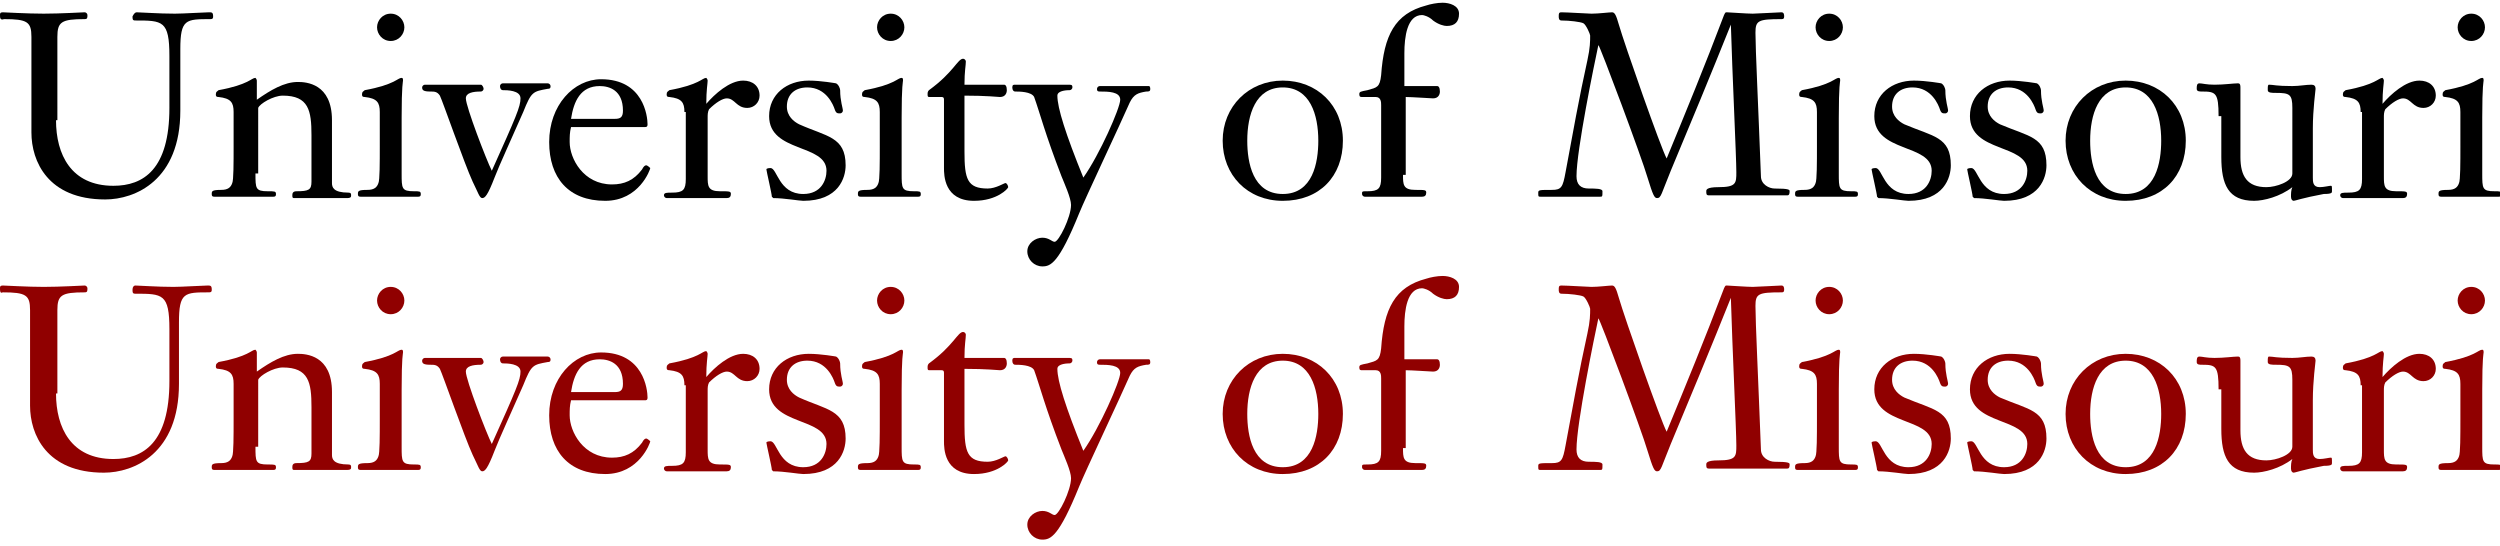 <?xml version="1.0" encoding="utf-8"?>
<!-- Generator: Adobe Illustrator 18.1.0, SVG Export Plug-In . SVG Version: 6.00 Build 0)  -->
<!DOCTYPE svg PUBLIC "-//W3C//DTD SVG 1.0//EN" "http://www.w3.org/TR/2001/REC-SVG-20010904/DTD/svg10.dtd">
<svg version="1.0" id="Layer_1" xmlns="http://www.w3.org/2000/svg" xmlns:xlink="http://www.w3.org/1999/xlink" x="0px" y="0px"
	 width="183px" height="40px" viewBox="0 0 183 40" enable-background="new 0 0 183 40" xml:space="preserve">
<g>
	<path d="M4.1,8.8c0,2.5,1.1,4.8,4.2,4.8c2.2,0,4.1-1.2,4.1-5.7V4.1c0-2.6-0.5-2.6-2.5-2.6c-0.2,0-0.2-0.1-0.2-0.3
		C9.8,1,9.9,0.9,10,0.9c0.3,0,1.6,0.1,2.8,0.1c0.6,0,2.2-0.1,2.5-0.1c0.2,0,0.3,0,0.3,0.3c0,0.1,0,0.2-0.2,0.2c-1.8,0-2.2,0-2.2,2.2
		v4.5c0,5.1-3.3,6.5-5.5,6.5c-4.2,0-5.4-2.8-5.4-4.9V5.4c0-1.3,0-1.8,0-2.7c0-1.1-0.3-1.3-2-1.3C0,1.5,0,1.3,0,1.1
		C0,1,0,0.9,0.2,0.9C0.3,0.9,2,1,3.2,1c1.2,0,2.9-0.1,3-0.1c0.1,0,0.2,0.1,0.2,0.2c0,0.2,0,0.3-0.2,0.3c-1.7,0-2,0.2-2,1.3
		c0,0.9,0,1.3,0,2.7V8.8z"/>
	<path d="M18.7,12.7c0,1.1,0,1.3,0.9,1.3c0.5,0,0.6,0,0.6,0.2c0,0.1,0,0.2-0.2,0.2c-0.1,0-0.3,0-1.7,0c-1.8,0-2.3,0-2.6,0
		c-0.2,0-0.2-0.1-0.2-0.2c0-0.2,0-0.3,0.7-0.3c0.5,0,0.7-0.2,0.8-0.5c0.1-0.2,0.1-1.5,0.1-2.7V8.2c0-0.7-0.2-1-1.1-1.1
		c-0.2,0-0.2-0.1-0.2-0.2c0-0.2,0.1-0.2,0.2-0.3c2.2-0.4,2.4-0.9,2.7-0.9c0,0,0.1,0.1,0.1,0.2c0,0.1,0,0.5,0,1.4c1-0.7,2-1.3,3-1.3
		c0.6,0,2.5,0.1,2.5,2.8v4.6c0,0.3,0.1,0.7,1.2,0.7c0.2,0,0.2,0.1,0.2,0.2c0,0.1,0,0.2-0.3,0.2c-0.6,0-0.9,0-1.9,0c-1.5,0-1.8,0-2,0
		c-0.1,0-0.1-0.1-0.1-0.2c0-0.1,0-0.3,0.3-0.3c0.9,0,1.1-0.1,1.1-0.7V9.9c0-1.8-0.2-2.9-2.1-2.9c-0.7,0-1.7,0.6-1.8,0.9V12.7z"/>
	<path d="M29.4,12.7c0,1.1,0,1.3,0.9,1.3c0.4,0,0.5,0,0.5,0.2c0,0.1,0,0.2-0.2,0.2c-0.1,0-0.3,0-1.6,0c-1.8,0-2.3,0-2.6,0
		c-0.2,0-0.2-0.1-0.2-0.2c0-0.2,0-0.3,0.7-0.3c0.5,0,0.7-0.2,0.8-0.5c0.1-0.2,0.1-1.5,0.1-2.7V8.2c0-0.7-0.2-1-1.1-1.1
		c-0.2,0-0.2-0.1-0.2-0.2c0-0.2,0.1-0.2,0.2-0.3c2.2-0.4,2.4-0.9,2.7-0.9c0.1,0,0.1,0.1,0.1,0.2c0,0.1-0.1,0.3-0.1,2.7V12.7z
		 M27.6,2c0-0.5,0.4-1,1-1s1,0.5,1,1c0,0.5-0.4,1-1,1S27.6,2.5,27.6,2z"/>
	<path d="M38.1,7.2c0-0.6-1-0.6-1.3-0.6c-0.1,0-0.2-0.1-0.2-0.3c0-0.1,0.1-0.2,0.2-0.2c0.5,0,1.1,0,1.6,0c0.6,0,1.1,0,1.7,0
		c0.1,0,0.2,0.1,0.2,0.2c0,0.1,0,0.2-0.2,0.2c-1.1,0.2-1.2,0.2-1.8,1.7c-0.7,1.6-1.8,4-2.1,4.8c-0.5,1.3-0.7,1.5-0.9,1.5
		c-0.2,0-0.3-0.4-0.7-1.2C34,12,32.4,7.4,32.2,7c-0.2-0.3-0.4-0.3-0.7-0.3c-0.5,0-0.6-0.1-0.6-0.3c0-0.1,0.1-0.2,0.2-0.2
		c0.6,0,1.2,0,1.8,0c0.4,0,1.9,0,2.3,0c0.1,0,0.2,0.2,0.2,0.3c0,0.1-0.1,0.2-0.2,0.2c-0.6,0-1.1,0.1-1.1,0.5c0,0.6,1.5,4.5,1.9,5.3
		C37.8,8.5,38.1,7.8,38.1,7.2z"/>
	<path d="M41.8,9.3c-0.1,0.4-0.1,0.7-0.1,1.1c0,1.2,1,3.1,3.1,3.1c0.9,0,1.6-0.3,2.2-1.1c0.1-0.2,0.2-0.3,0.3-0.3
		c0.1,0,0.3,0.2,0.3,0.2c0,0.1-0.8,2.4-3.3,2.4c-2.7,0-4.1-1.7-4.1-4.3c0-2.7,1.8-4.6,3.8-4.6c3.1,0,3.4,2.7,3.4,3.3
		c0,0.2-0.1,0.2-0.2,0.2H41.8z M45,8.7c0.4,0,0.6-0.1,0.6-0.6c0-1.5-1-1.8-1.7-1.8c-1.4,0-1.9,1.1-2.1,2.4H45z"/>
	<path d="M50.1,8.2c0-0.7-0.2-1-1.1-1.1c-0.2,0-0.2-0.1-0.2-0.2c0-0.2,0.1-0.2,0.2-0.3c2.2-0.4,2.4-0.9,2.7-0.9c0,0,0.1,0.1,0.1,0.2
		c0,0.2-0.1,0.7-0.1,1.7c0.6-0.7,1.7-1.7,2.7-1.7c0.7,0,1.2,0.4,1.2,1.1c0,0.5-0.4,0.9-0.9,0.9c-0.8,0-0.9-0.7-1.5-0.7
		c-0.3,0-0.8,0.3-1.3,0.8c-0.1,0.2-0.1,0.4-0.1,0.6v4.3c0,0.7,0,1.1,0.9,1.1c0.7,0,0.8,0,0.8,0.2c0,0.2-0.1,0.3-0.3,0.3
		c-0.7,0-1.3,0-2.2,0c-1.5,0-1.8,0-2.2,0c-0.1,0-0.2-0.1-0.2-0.2c0-0.2,0.2-0.2,0.6-0.2c0.8,0,1-0.2,1-1V8.2z"/>
	<path d="M61.9,12.1c0,0.9-0.5,2.6-3.1,2.6c-0.3,0-1.4-0.2-2.2-0.2c0,0-0.1-0.1-0.1-0.1c0-0.2-0.4-1.9-0.4-2c0-0.1,0.3-0.1,0.3-0.1
		c0.5,0,0.6,1.9,2.4,1.9c1.3,0,1.7-1,1.7-1.7c0-2-4.2-1.3-4.2-4c0-1.6,1.3-2.6,2.9-2.6c0.9,0,2,0.2,2,0.2c0.2,0.1,0.3,0.4,0.3,0.5
		c0,0.8,0.2,1.3,0.2,1.5c0,0.1-0.1,0.2-0.2,0.2c-0.2,0-0.3,0-0.4-0.3c-0.1-0.3-0.6-1.6-2-1.6c-0.9,0-1.5,0.5-1.5,1.4
		c0,0.7,0.5,1.1,0.9,1.3C60.5,10,61.9,10,61.9,12.1z"/>
	<path d="M66,12.7c0,1.1,0,1.3,0.9,1.3c0.4,0,0.5,0,0.5,0.2c0,0.1,0,0.2-0.2,0.2c-0.1,0-0.3,0-1.6,0c-1.8,0-2.3,0-2.6,0
		c-0.2,0-0.2-0.1-0.2-0.2c0-0.2,0-0.3,0.7-0.3c0.5,0,0.7-0.2,0.8-0.5c0.1-0.2,0.1-1.5,0.1-2.7V8.2c0-0.7-0.2-1-1.1-1.1
		c-0.2,0-0.2-0.1-0.2-0.2c0-0.2,0.1-0.2,0.2-0.3c2.2-0.4,2.4-0.9,2.7-0.9c0.1,0,0.1,0.1,0.1,0.2c0,0.1-0.1,0.3-0.1,2.7V12.7z
		 M64.2,2c0-0.5,0.4-1,1-1c0.6,0,1,0.5,1,1c0,0.5-0.4,1-1,1C64.6,3,64.2,2.5,64.2,2z"/>
	<path d="M70.6,11.1c0,2,0.2,2.7,1.7,2.7c0.6,0,1.2-0.4,1.3-0.4c0.1,0,0.2,0.2,0.2,0.3c0,0.1-0.8,1-2.5,1c-2.2,0-2.2-1.9-2.2-2.4v-5
		c0-0.2-0.1-0.2-0.2-0.2h-0.9c-0.1,0-0.1-0.1-0.1-0.2c0-0.1,0-0.2,0.1-0.3c1.8-1.3,2.1-2.3,2.5-2.3c0.1,0,0.2,0.1,0.2,0.2
		c0,0.3-0.1,0.7-0.1,1.7h2.9c0.1,0,0.2,0.1,0.2,0.4c0,0.2-0.1,0.5-0.5,0.5c-0.1,0-1-0.1-2.6-0.1V11.1z"/>
	<path d="M82,7.3c0-0.6-0.9-0.6-1.5-0.6c-0.2,0-0.2-0.1-0.2-0.2c0-0.1,0.1-0.2,0.2-0.2c0.6,0,1.2,0,1.8,0c0.6,0,1.2,0,1.8,0
		c0.1,0,0.1,0.2,0.1,0.2c0,0.2-0.1,0.2-0.3,0.2c-0.6,0.1-0.9,0.2-1.2,0.8c-0.7,1.6-3.3,7.1-3.7,8.1c-1.5,3.7-2.1,3.9-2.7,3.9
		c-0.6,0-1.1-0.5-1.1-1.1c0-0.6,0.6-1,1.1-1c0.5,0,0.7,0.3,0.9,0.3c0.3,0,1.2-1.8,1.2-2.7c0-0.5-0.5-1.6-0.7-2.1
		c-1.2-3.1-1.6-4.7-2-5.8c-0.2-0.4-1.1-0.4-1.4-0.4c-0.1,0-0.2-0.1-0.2-0.3c0-0.2,0.1-0.2,0.2-0.2c0.2,0,1.4,0,2.1,0
		c0.6,0,1.3,0,1.9,0c0.2,0,0.2,0.1,0.2,0.2c0,0.1-0.1,0.2-0.2,0.2c-0.1,0-0.9,0-0.9,0.4c0,0.9,0.6,2.8,1.9,6
		C80.5,11.3,82,7.9,82,7.3z"/>
	<path d="M93.9,14.7c-2.6,0-4.4-1.9-4.4-4.4c0-2.5,1.9-4.4,4.4-4.4c2.5,0,4.4,1.8,4.4,4.4C98.3,12.9,96.6,14.7,93.9,14.7z M93.9,6.4
		c-2,0-2.6,2-2.6,3.9c0,1.6,0.4,3.9,2.6,3.9c2.2,0,2.6-2.3,2.6-3.9C96.5,8.4,95.9,6.4,93.9,6.4z"/>
	<path d="M102.7,12.8c0,0.7,0,1.1,0.9,1.1c0.7,0,0.8,0,0.8,0.2c0,0.2-0.1,0.3-0.3,0.3c-0.7,0-1.3,0-2.2,0c-1.5,0-1.8,0-2,0
		c-0.1,0-0.2-0.1-0.2-0.2c0-0.2,0-0.2,0.4-0.2c0.8,0,1-0.2,1-1V7.7c0-0.2,0-0.6-0.4-0.6h-1c-0.1,0-0.2,0-0.2-0.2
		c0-0.2,0.1-0.2,0.6-0.3c0.7-0.2,0.9-0.2,1-1.1c0.2-2.9,1-4.5,3.3-5.1c0.3-0.1,0.8-0.2,1.2-0.2c0.5,0,1.2,0.2,1.2,0.8
		c0,0.6-0.3,0.9-0.9,0.9c-0.2,0-0.6-0.1-1-0.4c-0.3-0.3-0.7-0.4-0.8-0.4c-1.1,0-1.3,1.6-1.3,2.8v2.4h2.4c0.1,0,0.2,0.1,0.2,0.4
		c0,0.2-0.1,0.5-0.5,0.5c-0.1,0-1.6-0.1-2-0.1V12.8z"/>
	<path d="M126.2,1.1c0.1-0.2,0.1-0.2,0.2-0.2c0.1,0,1.5,0.1,1.9,0.1c0.3,0,1.9-0.1,2.1-0.1c0.2,0,0.2,0.2,0.2,0.3
		c0,0.2-0.1,0.2-0.2,0.2c-1.7,0-1.9,0.1-1.9,1c0,1.2,0.2,5.2,0.4,10.5c0,0.6,0.6,0.9,1,0.9c1.1,0,1.1,0.1,1.1,0.2
		c0,0.3-0.1,0.3-0.2,0.3c-0.2,0-0.4,0-3,0c-2.5,0-2.6,0-2.7,0c-0.2,0-0.2-0.1-0.2-0.3c0-0.1,0-0.3,0.9-0.3c1.3,0,1.3-0.3,1.3-1.1
		c0-1.1-0.3-7.3-0.4-10.8h0c-1.4,3.5-3.1,7.6-4.4,10.7c-0.7,1.7-0.7,2-1,2c-0.2,0-0.3-0.2-0.7-1.5c-0.4-1.4-3.5-9.7-3.6-9.7
		c-0.3,1.4-1.6,7.7-1.6,9.6c0,0.6,0.3,0.9,0.9,0.9c0.5,0,1,0,1,0.2c0,0.4,0,0.4-0.2,0.4c-0.2,0-0.3,0-2.3,0c-1.7,0-1.9,0-2,0
		c-0.2,0-0.2,0-0.2-0.3c0-0.2,0.1-0.2,1-0.2c0.7,0,0.8-0.2,1-1.3c0.5-2.7,1-5.5,1.6-8.2c0.2-0.9,0.2-1.4,0.2-1.8
		c0-0.1-0.3-0.8-0.5-0.9c-0.2-0.1-1-0.2-1.6-0.2c-0.2,0-0.2-0.2-0.2-0.3c0-0.2,0-0.3,0.2-0.3c0.4,0,2,0.1,2.2,0.1
		c0.5,0,1.3-0.1,1.5-0.1c0.2,0,0.3,0.2,0.5,0.9c0.4,1.4,3.1,9.1,3.5,9.8C123.4,8.2,124.8,4.8,126.2,1.1z"/>
	<path d="M134.6,12.7c0,1.1,0,1.3,0.9,1.3c0.4,0,0.5,0,0.5,0.2c0,0.1,0,0.2-0.2,0.2c-0.1,0-0.3,0-1.6,0c-1.8,0-2.3,0-2.6,0
		c-0.2,0-0.2-0.1-0.2-0.2c0-0.2,0-0.3,0.7-0.3c0.5,0,0.7-0.2,0.8-0.5c0.1-0.2,0.1-1.5,0.1-2.7V8.2c0-0.7-0.2-1-1.1-1.1
		c-0.2,0-0.2-0.1-0.2-0.2c0-0.2,0.1-0.2,0.2-0.3c2.2-0.4,2.4-0.9,2.7-0.9c0.1,0,0.1,0.1,0.1,0.2c0,0.1-0.1,0.3-0.1,2.7V12.7z
		 M132.9,2c0-0.5,0.4-1,1-1c0.6,0,1,0.5,1,1c0,0.5-0.4,1-1,1C133.3,3,132.9,2.5,132.9,2z"/>
	<path d="M142.8,12.1c0,0.9-0.5,2.6-3.1,2.6c-0.3,0-1.4-0.2-2.2-0.2c0,0-0.1-0.1-0.1-0.1c0-0.2-0.4-1.9-0.4-2c0-0.1,0.3-0.1,0.3-0.1
		c0.5,0,0.6,1.9,2.4,1.9c1.3,0,1.7-1,1.7-1.7c0-2-4.2-1.3-4.2-4c0-1.6,1.3-2.6,2.9-2.6c0.9,0,2,0.2,2,0.2c0.2,0.1,0.3,0.4,0.3,0.5
		c0,0.8,0.2,1.3,0.2,1.5c0,0.1-0.1,0.2-0.2,0.2c-0.2,0-0.3,0-0.4-0.3c-0.1-0.3-0.6-1.6-2-1.6c-0.9,0-1.5,0.5-1.5,1.4
		c0,0.7,0.5,1.1,0.9,1.3C141.5,10,142.8,10,142.8,12.1z"/>
	<path d="M149.8,12.1c0,0.9-0.5,2.6-3.1,2.6c-0.3,0-1.4-0.2-2.2-0.2c0,0-0.1-0.1-0.1-0.1c0-0.2-0.4-1.9-0.4-2c0-0.1,0.3-0.1,0.3-0.1
		c0.5,0,0.6,1.9,2.4,1.9c1.3,0,1.7-1,1.7-1.7c0-2-4.2-1.3-4.2-4c0-1.6,1.3-2.6,2.9-2.6c0.9,0,2,0.2,2,0.2c0.2,0.1,0.3,0.4,0.3,0.5
		c0,0.8,0.2,1.3,0.2,1.5c0,0.1-0.1,0.2-0.2,0.2c-0.2,0-0.3,0-0.4-0.3c-0.1-0.3-0.6-1.6-2-1.6c-0.9,0-1.5,0.5-1.5,1.4
		c0,0.7,0.5,1.1,0.9,1.3C148.5,10,149.8,10,149.8,12.1z"/>
	<path d="M155.6,14.7c-2.6,0-4.4-1.9-4.4-4.4c0-2.5,1.9-4.4,4.4-4.4c2.5,0,4.4,1.8,4.4,4.4C160,12.9,158.3,14.7,155.6,14.7z
		 M155.6,6.4c-2,0-2.6,2-2.6,3.9c0,1.6,0.4,3.9,2.6,3.9c2.2,0,2.6-2.3,2.6-3.9C158.2,8.4,157.6,6.4,155.6,6.4z"/>
	<path d="M162.4,8.5c0-1.7-0.2-1.8-1.2-1.8c-0.2,0-0.4,0-0.4-0.2c0-0.2,0-0.4,0.2-0.4c0.2,0,0.5,0.1,1.1,0.1c0.7,0,1.4-0.1,1.7-0.1
		c0.1,0,0.2,0,0.2,0.3v5.1c0,1.4,0.5,2.2,1.9,2.2c0.7,0,1.9-0.4,1.9-1V7.9c0-1-0.2-1.1-1.2-1.1c-0.3,0-0.6,0-0.6-0.2
		c0-0.3,0-0.4,0.1-0.4c0.3,0,0.5,0.1,1.7,0.1c0.5,0,1-0.1,1.4-0.1c0.2,0,0.3,0.1,0.3,0.3c0,0.1-0.2,1.5-0.2,2.9v3.6
		c0,0.3,0,0.7,0.5,0.7c0.3,0,0.7-0.1,0.8-0.1c0.1,0,0.1,0,0.1,0.4c0,0.1,0,0.2-0.6,0.2c-1.6,0.3-2.1,0.5-2.2,0.5
		c-0.1,0-0.2-0.1-0.2-0.3c0-0.2,0-0.5,0.1-0.7c-0.9,0.7-2.1,1-2.8,1c-1.9,0-2.4-1.2-2.4-3.2V8.5z"/>
	<path d="M172.8,8.2c0-0.7-0.2-1-1.1-1.1c-0.2,0-0.2-0.1-0.2-0.2c0-0.2,0.1-0.2,0.2-0.3c2.2-0.4,2.4-0.9,2.7-0.9
		c0,0,0.1,0.1,0.1,0.2c0,0.2-0.1,0.7-0.1,1.7c0.6-0.7,1.7-1.7,2.7-1.7c0.7,0,1.2,0.4,1.2,1.1c0,0.5-0.4,0.9-0.9,0.9
		c-0.8,0-0.9-0.7-1.5-0.7c-0.3,0-0.8,0.3-1.3,0.8c-0.1,0.2-0.1,0.4-0.1,0.6v4.3c0,0.7,0,1.1,0.9,1.1c0.7,0,0.8,0,0.8,0.2
		c0,0.2-0.1,0.3-0.3,0.3c-0.7,0-1.3,0-2.2,0c-1.5,0-1.8,0-2.2,0c-0.1,0-0.2-0.1-0.2-0.2c0-0.2,0.2-0.2,0.6-0.2c0.8,0,1-0.2,1-1V8.2z
		"/>
	<path d="M181.7,12.7c0,1.1,0,1.3,0.9,1.3c0.4,0,0.5,0,0.5,0.2c0,0.1,0,0.2-0.2,0.2c-0.1,0-0.3,0-1.6,0c-1.8,0-2.3,0-2.6,0
		c-0.2,0-0.2-0.1-0.2-0.2c0-0.2,0-0.3,0.7-0.3c0.5,0,0.7-0.2,0.8-0.5c0.1-0.2,0.1-1.5,0.1-2.7V8.2c0-0.7-0.2-1-1.1-1.1
		c-0.2,0-0.2-0.1-0.2-0.2c0-0.2,0.1-0.2,0.2-0.3c2.2-0.4,2.4-0.9,2.7-0.9c0.1,0,0.1,0.1,0.1,0.2c0,0.1-0.1,0.3-0.1,2.7V12.7z
		 M179.9,2c0-0.5,0.4-1,1-1c0.6,0,1,0.5,1,1c0,0.5-0.4,1-1,1C180.3,3,179.9,2.5,179.9,2z"/>
</g>
<g>
	<path fill="#900000" d="M4.1,28.8c0,2.5,1.1,4.8,4.2,4.8c2.2,0,4.1-1.2,4.1-5.7v-3.8c0-2.6-0.5-2.6-2.5-2.6c-0.2,0-0.2-0.1-0.2-0.3
		c0-0.2,0.1-0.3,0.2-0.3c0.3,0,1.6,0.1,2.8,0.1c0.6,0,2.2-0.1,2.5-0.1c0.2,0,0.3,0,0.3,0.3c0,0.1,0,0.2-0.2,0.2
		c-1.8,0-2.2,0-2.2,2.2v4.5c0,5.1-3.3,6.5-5.5,6.5c-4.2,0-5.4-2.8-5.4-4.9v-4.3c0-1.3,0-1.8,0-2.7c0-1.1-0.3-1.3-2-1.3
		C0,21.5,0,21.3,0,21.1c0-0.1,0-0.2,0.2-0.2c0.2,0,1.8,0.1,3,0.1c1.2,0,2.9-0.1,3-0.1c0.1,0,0.2,0.1,0.2,0.2c0,0.2,0,0.3-0.2,0.3
		c-1.7,0-2,0.2-2,1.3c0,0.9,0,1.3,0,2.7V28.8z"/>
	<path fill="#900000" d="M18.7,32.7c0,1.1,0,1.3,0.9,1.3c0.5,0,0.6,0,0.6,0.2c0,0.1,0,0.2-0.2,0.2c-0.1,0-0.3,0-1.7,0
		c-1.8,0-2.3,0-2.6,0c-0.2,0-0.2-0.1-0.2-0.2c0-0.2,0-0.3,0.7-0.3c0.5,0,0.7-0.2,0.8-0.5c0.1-0.2,0.1-1.5,0.1-2.7v-2.6
		c0-0.7-0.2-1-1.1-1.1c-0.2,0-0.2-0.1-0.2-0.2c0-0.2,0.1-0.2,0.2-0.3c2.2-0.4,2.4-0.9,2.7-0.9c0,0,0.1,0.1,0.1,0.2
		c0,0.1,0,0.5,0,1.4c1-0.7,2-1.3,3-1.3c0.6,0,2.5,0.1,2.5,2.8v4.6c0,0.3,0.1,0.7,1.2,0.7c0.2,0,0.2,0.1,0.2,0.2c0,0.1,0,0.2-0.3,0.2
		c-0.6,0-0.9,0-1.9,0c-1.5,0-1.8,0-2,0c-0.1,0-0.1-0.1-0.1-0.2c0-0.1,0-0.3,0.3-0.3c0.9,0,1.1-0.1,1.1-0.7v-3.4
		c0-1.8-0.2-2.9-2.1-2.9c-0.7,0-1.7,0.6-1.8,0.9V32.7z"/>
	<path fill="#900000" d="M29.4,32.7c0,1.1,0,1.3,0.9,1.3c0.4,0,0.5,0,0.5,0.2c0,0.1,0,0.2-0.2,0.2c-0.1,0-0.3,0-1.6,0
		c-1.8,0-2.3,0-2.6,0c-0.2,0-0.2-0.1-0.2-0.2c0-0.2,0-0.3,0.7-0.3c0.5,0,0.7-0.2,0.8-0.5c0.1-0.2,0.1-1.5,0.1-2.7v-2.6
		c0-0.7-0.2-1-1.1-1.1c-0.2,0-0.2-0.1-0.2-0.2c0-0.2,0.1-0.2,0.2-0.3c2.2-0.4,2.4-0.9,2.7-0.9c0.1,0,0.1,0.1,0.1,0.2
		c0,0.1-0.1,0.3-0.1,2.7V32.7z M27.6,22c0-0.5,0.4-1,1-1s1,0.5,1,1c0,0.5-0.4,1-1,1S27.6,22.5,27.6,22z"/>
	<path fill="#900000" d="M38.1,27.2c0-0.6-1-0.6-1.3-0.6c-0.1,0-0.2-0.1-0.2-0.3c0-0.1,0.1-0.2,0.2-0.2c0.5,0,1.1,0,1.6,0
		c0.6,0,1.1,0,1.7,0c0.1,0,0.2,0.1,0.2,0.2c0,0.1,0,0.2-0.2,0.2c-1.1,0.2-1.2,0.2-1.8,1.7c-0.7,1.6-1.8,4-2.1,4.8
		c-0.5,1.3-0.7,1.5-0.9,1.5c-0.2,0-0.3-0.4-0.7-1.2C34,32,32.4,27.4,32.2,27c-0.2-0.3-0.4-0.3-0.7-0.3c-0.5,0-0.6-0.1-0.6-0.3
		c0-0.1,0.1-0.2,0.2-0.2c0.6,0,1.2,0,1.8,0c0.4,0,1.9,0,2.3,0c0.1,0,0.2,0.2,0.2,0.3c0,0.1-0.1,0.2-0.2,0.2c-0.6,0-1.1,0.1-1.1,0.5
		c0,0.6,1.5,4.5,1.9,5.3C37.8,28.5,38.1,27.8,38.1,27.2z"/>
	<path fill="#900000" d="M41.8,29.3c-0.1,0.4-0.1,0.7-0.1,1.1c0,1.2,1,3.1,3.1,3.1c0.9,0,1.6-0.3,2.2-1.1c0.1-0.2,0.2-0.3,0.3-0.3
		c0.1,0,0.3,0.2,0.3,0.2c0,0.1-0.8,2.4-3.3,2.4c-2.7,0-4.1-1.7-4.1-4.3c0-2.7,1.8-4.6,3.8-4.6c3.1,0,3.4,2.7,3.4,3.3
		c0,0.2-0.1,0.2-0.2,0.2H41.8z M45,28.7c0.4,0,0.6-0.1,0.6-0.6c0-1.5-1-1.8-1.7-1.8c-1.4,0-1.9,1.1-2.1,2.4H45z"/>
	<path fill="#900000" d="M50.1,28.2c0-0.7-0.2-1-1.1-1.1c-0.2,0-0.2-0.1-0.2-0.2c0-0.2,0.1-0.2,0.2-0.3c2.2-0.4,2.4-0.9,2.7-0.9
		c0,0,0.1,0.1,0.1,0.2c0,0.2-0.1,0.7-0.1,1.7c0.6-0.7,1.7-1.7,2.7-1.7c0.7,0,1.2,0.4,1.2,1.1c0,0.5-0.4,0.9-0.9,0.9
		c-0.8,0-0.9-0.7-1.5-0.7c-0.3,0-0.8,0.3-1.3,0.8c-0.1,0.2-0.1,0.4-0.1,0.6v4.3c0,0.7,0,1.1,0.9,1.1c0.7,0,0.8,0,0.8,0.2
		c0,0.2-0.1,0.3-0.3,0.3c-0.7,0-1.3,0-2.2,0c-1.5,0-1.8,0-2.2,0c-0.1,0-0.2-0.1-0.2-0.2c0-0.2,0.2-0.2,0.6-0.2c0.8,0,1-0.2,1-1V28.2
		z"/>
	<path fill="#900000" d="M61.9,32.1c0,0.9-0.5,2.6-3.1,2.6c-0.3,0-1.4-0.2-2.2-0.2c0,0-0.1-0.1-0.1-0.1c0-0.2-0.4-1.9-0.4-2
		c0-0.1,0.3-0.1,0.3-0.1c0.5,0,0.6,1.9,2.4,1.9c1.3,0,1.7-1,1.7-1.7c0-2-4.2-1.3-4.2-4c0-1.6,1.3-2.6,2.9-2.6c0.9,0,2,0.2,2,0.2
		c0.2,0.1,0.3,0.4,0.3,0.5c0,0.8,0.2,1.3,0.2,1.5c0,0.1-0.1,0.2-0.2,0.2c-0.2,0-0.3,0-0.4-0.3c-0.1-0.3-0.6-1.6-2-1.6
		c-0.9,0-1.5,0.5-1.5,1.4c0,0.7,0.5,1.1,0.9,1.3C60.5,30,61.9,30,61.9,32.1z"/>
	<path fill="#900000" d="M66,32.7c0,1.1,0,1.3,0.9,1.3c0.4,0,0.5,0,0.5,0.2c0,0.1,0,0.2-0.2,0.2c-0.1,0-0.3,0-1.6,0
		c-1.8,0-2.3,0-2.6,0c-0.2,0-0.2-0.1-0.2-0.2c0-0.2,0-0.3,0.7-0.3c0.5,0,0.7-0.2,0.8-0.5c0.1-0.2,0.1-1.5,0.1-2.7v-2.6
		c0-0.7-0.2-1-1.1-1.1c-0.2,0-0.2-0.1-0.2-0.2c0-0.2,0.1-0.2,0.2-0.3c2.2-0.4,2.4-0.9,2.7-0.9c0.1,0,0.1,0.1,0.1,0.2
		c0,0.1-0.1,0.3-0.1,2.7V32.7z M64.2,22c0-0.5,0.4-1,1-1c0.6,0,1,0.5,1,1c0,0.5-0.4,1-1,1C64.6,23,64.2,22.5,64.2,22z"/>
	<path fill="#900000" d="M70.6,31.1c0,2,0.2,2.7,1.7,2.7c0.6,0,1.2-0.4,1.3-0.4c0.1,0,0.2,0.2,0.2,0.3c0,0.1-0.8,1-2.5,1
		c-2.2,0-2.2-1.9-2.2-2.4v-5c0-0.2-0.1-0.2-0.2-0.2h-0.9c-0.1,0-0.1-0.1-0.1-0.2c0-0.1,0-0.2,0.1-0.3c1.8-1.3,2.1-2.3,2.5-2.3
		c0.1,0,0.2,0.1,0.2,0.2c0,0.3-0.1,0.7-0.1,1.7h2.9c0.1,0,0.2,0.1,0.2,0.4c0,0.2-0.1,0.5-0.5,0.5c-0.1,0-1-0.1-2.6-0.1V31.1z"/>
	<path fill="#900000" d="M82,27.3c0-0.6-0.9-0.6-1.5-0.6c-0.2,0-0.2-0.1-0.2-0.2c0-0.1,0.1-0.2,0.2-0.2c0.6,0,1.2,0,1.8,0
		c0.6,0,1.2,0,1.8,0c0.1,0,0.1,0.2,0.1,0.2c0,0.2-0.1,0.2-0.3,0.2c-0.6,0.1-0.9,0.2-1.2,0.8c-0.7,1.6-3.3,7.1-3.7,8.1
		c-1.5,3.7-2.1,3.9-2.7,3.9c-0.6,0-1.1-0.5-1.1-1.1c0-0.6,0.6-1,1.1-1c0.5,0,0.7,0.3,0.9,0.3c0.3,0,1.2-1.8,1.2-2.7
		c0-0.5-0.5-1.6-0.7-2.1c-1.2-3.1-1.6-4.7-2-5.8c-0.2-0.4-1.1-0.4-1.4-0.4c-0.1,0-0.2-0.1-0.2-0.3c0-0.2,0.1-0.2,0.2-0.2
		c0.2,0,1.4,0,2.1,0c0.6,0,1.3,0,1.9,0c0.2,0,0.2,0.1,0.2,0.2c0,0.1-0.1,0.2-0.2,0.2c-0.1,0-0.9,0-0.9,0.4c0,0.9,0.6,2.8,1.9,6
		C80.5,31.3,82,27.9,82,27.3z"/>
	<path fill="#900000" d="M93.9,34.7c-2.6,0-4.4-1.9-4.4-4.4c0-2.5,1.9-4.4,4.4-4.4c2.5,0,4.4,1.8,4.4,4.4
		C98.3,32.9,96.6,34.7,93.9,34.7z M93.9,26.4c-2,0-2.6,2-2.6,3.9c0,1.6,0.4,3.9,2.6,3.9c2.2,0,2.6-2.3,2.6-3.9
		C96.5,28.4,95.9,26.4,93.9,26.4z"/>
	<path fill="#900000" d="M102.7,32.8c0,0.7,0,1.1,0.9,1.1c0.7,0,0.8,0,0.8,0.2c0,0.2-0.1,0.3-0.3,0.3c-0.7,0-1.3,0-2.2,0
		c-1.5,0-1.8,0-2,0c-0.1,0-0.2-0.1-0.2-0.2c0-0.2,0-0.2,0.4-0.2c0.8,0,1-0.2,1-1v-5.3c0-0.2,0-0.6-0.4-0.6h-1c-0.1,0-0.2,0-0.2-0.2
		c0-0.2,0.1-0.2,0.6-0.3c0.7-0.2,0.9-0.2,1-1.1c0.2-2.9,1-4.5,3.3-5.1c0.3-0.1,0.8-0.2,1.2-0.2c0.5,0,1.2,0.2,1.2,0.8
		c0,0.6-0.3,0.9-0.9,0.9c-0.2,0-0.6-0.1-1-0.4c-0.3-0.3-0.7-0.4-0.8-0.4c-1.1,0-1.3,1.6-1.3,2.8v2.4h2.4c0.1,0,0.2,0.1,0.2,0.4
		c0,0.2-0.1,0.5-0.5,0.5c-0.1,0-1.6-0.1-2-0.1V32.8z"/>
	<path fill="#900000" d="M126.2,21.1c0.1-0.2,0.1-0.2,0.2-0.2c0.1,0,1.5,0.1,1.9,0.1c0.3,0,1.9-0.1,2.1-0.1c0.2,0,0.2,0.2,0.2,0.3
		c0,0.2-0.1,0.2-0.2,0.2c-1.7,0-1.9,0.1-1.9,1c0,1.2,0.2,5.2,0.4,10.5c0,0.6,0.6,0.9,1,0.9c1.1,0,1.1,0.1,1.1,0.2
		c0,0.3-0.1,0.3-0.2,0.3c-0.2,0-0.4,0-3,0c-2.5,0-2.6,0-2.7,0c-0.2,0-0.2-0.1-0.2-0.3c0-0.1,0-0.3,0.9-0.3c1.3,0,1.3-0.3,1.3-1.1
		c0-1.1-0.3-7.3-0.4-10.8h0c-1.4,3.5-3.1,7.6-4.4,10.7c-0.7,1.7-0.7,2-1,2c-0.2,0-0.3-0.2-0.7-1.5c-0.4-1.4-3.5-9.7-3.6-9.7
		c-0.3,1.4-1.6,7.7-1.6,9.6c0,0.6,0.3,0.9,0.9,0.9c0.5,0,1,0,1,0.2c0,0.4,0,0.4-0.2,0.4c-0.2,0-0.3,0-2.3,0c-1.7,0-1.9,0-2,0
		c-0.2,0-0.2,0-0.2-0.3c0-0.2,0.1-0.2,1-0.2c0.7,0,0.8-0.2,1-1.3c0.5-2.7,1-5.5,1.6-8.2c0.2-0.9,0.2-1.4,0.2-1.8
		c0-0.1-0.3-0.8-0.5-0.9c-0.2-0.1-1-0.2-1.6-0.2c-0.2,0-0.2-0.2-0.2-0.3c0-0.2,0-0.3,0.2-0.3c0.4,0,2,0.1,2.2,0.1
		c0.5,0,1.3-0.1,1.5-0.1c0.2,0,0.3,0.2,0.5,0.9c0.4,1.4,3.1,9.1,3.5,9.8C123.4,28.2,124.8,24.8,126.2,21.1z"/>
	<path fill="#900000" d="M134.6,32.7c0,1.1,0,1.3,0.9,1.3c0.4,0,0.5,0,0.5,0.2c0,0.1,0,0.2-0.2,0.2c-0.1,0-0.3,0-1.6,0
		c-1.8,0-2.3,0-2.6,0c-0.2,0-0.2-0.1-0.2-0.2c0-0.2,0-0.3,0.7-0.3c0.5,0,0.7-0.2,0.8-0.5c0.1-0.2,0.1-1.5,0.1-2.7v-2.6
		c0-0.7-0.2-1-1.1-1.1c-0.2,0-0.2-0.1-0.2-0.2c0-0.2,0.1-0.2,0.2-0.3c2.2-0.4,2.4-0.9,2.7-0.9c0.1,0,0.1,0.1,0.1,0.2
		c0,0.1-0.1,0.3-0.1,2.7V32.7z M132.9,22c0-0.5,0.4-1,1-1c0.6,0,1,0.5,1,1c0,0.5-0.4,1-1,1C133.3,23,132.9,22.5,132.9,22z"/>
	<path fill="#900000" d="M142.8,32.1c0,0.9-0.5,2.6-3.1,2.6c-0.3,0-1.4-0.2-2.2-0.2c0,0-0.1-0.1-0.1-0.1c0-0.2-0.4-1.9-0.4-2
		c0-0.1,0.3-0.1,0.3-0.1c0.5,0,0.6,1.9,2.4,1.9c1.3,0,1.7-1,1.7-1.7c0-2-4.2-1.3-4.2-4c0-1.6,1.3-2.6,2.9-2.6c0.9,0,2,0.2,2,0.2
		c0.2,0.1,0.3,0.4,0.3,0.5c0,0.8,0.2,1.3,0.2,1.5c0,0.1-0.1,0.2-0.2,0.2c-0.2,0-0.3,0-0.4-0.3c-0.1-0.3-0.6-1.6-2-1.6
		c-0.9,0-1.5,0.5-1.5,1.4c0,0.7,0.5,1.1,0.9,1.3C141.5,30,142.8,30,142.8,32.1z"/>
	<path fill="#900000" d="M149.8,32.1c0,0.9-0.5,2.6-3.1,2.6c-0.3,0-1.4-0.2-2.2-0.2c0,0-0.1-0.1-0.1-0.1c0-0.2-0.4-1.9-0.4-2
		c0-0.1,0.3-0.1,0.3-0.1c0.5,0,0.6,1.9,2.4,1.9c1.3,0,1.7-1,1.7-1.7c0-2-4.2-1.3-4.2-4c0-1.6,1.3-2.6,2.9-2.6c0.9,0,2,0.2,2,0.2
		c0.2,0.1,0.3,0.4,0.3,0.5c0,0.8,0.2,1.3,0.2,1.5c0,0.1-0.1,0.2-0.2,0.2c-0.2,0-0.3,0-0.4-0.3c-0.1-0.3-0.6-1.6-2-1.6
		c-0.9,0-1.5,0.5-1.5,1.4c0,0.7,0.5,1.1,0.9,1.3C148.5,30,149.8,30,149.8,32.1z"/>
	<path fill="#900000" d="M155.6,34.7c-2.6,0-4.4-1.9-4.4-4.4c0-2.5,1.9-4.4,4.4-4.4c2.5,0,4.4,1.8,4.4,4.4
		C160,32.9,158.3,34.7,155.6,34.7z M155.6,26.4c-2,0-2.6,2-2.6,3.9c0,1.6,0.4,3.9,2.6,3.9c2.2,0,2.6-2.3,2.6-3.9
		C158.2,28.4,157.6,26.4,155.6,26.4z"/>
	<path fill="#900000" d="M162.4,28.5c0-1.7-0.2-1.8-1.2-1.8c-0.2,0-0.4,0-0.4-0.2c0-0.2,0-0.4,0.2-0.4c0.2,0,0.5,0.1,1.1,0.1
		c0.7,0,1.4-0.1,1.7-0.1c0.1,0,0.2,0,0.2,0.3v5.1c0,1.4,0.5,2.2,1.9,2.2c0.7,0,1.9-0.4,1.9-1v-4.9c0-1-0.2-1.1-1.2-1.1
		c-0.3,0-0.6,0-0.6-0.2c0-0.3,0-0.4,0.1-0.4c0.3,0,0.5,0.1,1.7,0.1c0.5,0,1-0.1,1.4-0.1c0.2,0,0.3,0.1,0.3,0.3
		c0,0.1-0.2,1.5-0.2,2.9v3.6c0,0.3,0,0.7,0.5,0.7c0.3,0,0.7-0.1,0.8-0.1c0.1,0,0.1,0,0.1,0.4c0,0.1,0,0.2-0.6,0.2
		c-1.6,0.3-2.1,0.5-2.2,0.5c-0.1,0-0.2-0.1-0.2-0.3c0-0.2,0-0.5,0.1-0.7c-0.9,0.7-2.1,1-2.8,1c-1.9,0-2.4-1.2-2.4-3.2V28.5z"/>
	<path fill="#900000" d="M172.8,28.2c0-0.7-0.2-1-1.1-1.1c-0.2,0-0.2-0.1-0.2-0.2c0-0.2,0.1-0.2,0.2-0.3c2.2-0.4,2.4-0.9,2.7-0.9
		c0,0,0.1,0.1,0.1,0.2c0,0.2-0.1,0.7-0.1,1.7c0.6-0.7,1.7-1.7,2.7-1.7c0.7,0,1.2,0.4,1.2,1.1c0,0.5-0.4,0.9-0.9,0.9
		c-0.8,0-0.9-0.7-1.5-0.7c-0.3,0-0.8,0.3-1.3,0.8c-0.1,0.2-0.1,0.4-0.1,0.6v4.3c0,0.7,0,1.1,0.9,1.1c0.7,0,0.8,0,0.8,0.2
		c0,0.2-0.1,0.3-0.3,0.3c-0.7,0-1.3,0-2.2,0c-1.5,0-1.8,0-2.2,0c-0.1,0-0.2-0.1-0.2-0.2c0-0.2,0.2-0.2,0.6-0.2c0.8,0,1-0.2,1-1V28.2
		z"/>
	<path fill="#900000" d="M181.7,32.7c0,1.1,0,1.3,0.9,1.3c0.4,0,0.5,0,0.5,0.2c0,0.1,0,0.2-0.2,0.2c-0.1,0-0.3,0-1.6,0
		c-1.8,0-2.3,0-2.6,0c-0.2,0-0.2-0.1-0.2-0.2c0-0.2,0-0.3,0.7-0.3c0.5,0,0.7-0.2,0.8-0.5c0.1-0.2,0.1-1.5,0.1-2.7v-2.6
		c0-0.7-0.2-1-1.1-1.1c-0.2,0-0.2-0.1-0.2-0.2c0-0.2,0.1-0.2,0.2-0.3c2.2-0.4,2.4-0.9,2.7-0.9c0.1,0,0.1,0.1,0.1,0.2
		c0,0.1-0.1,0.3-0.1,2.7V32.7z M179.9,22c0-0.5,0.4-1,1-1c0.6,0,1,0.5,1,1c0,0.5-0.4,1-1,1C180.3,23,179.9,22.5,179.9,22z"/>
</g>
<g>
</g>
<g>
</g>
<g>
</g>
<g>
</g>
<g>
</g>
<g>
</g>
<g>
</g>
<g>
</g>
<g>
</g>
<g>
</g>
<g>
</g>
<g>
</g>
<g>
</g>
<g>
</g>
<g>
</g>
</svg>
